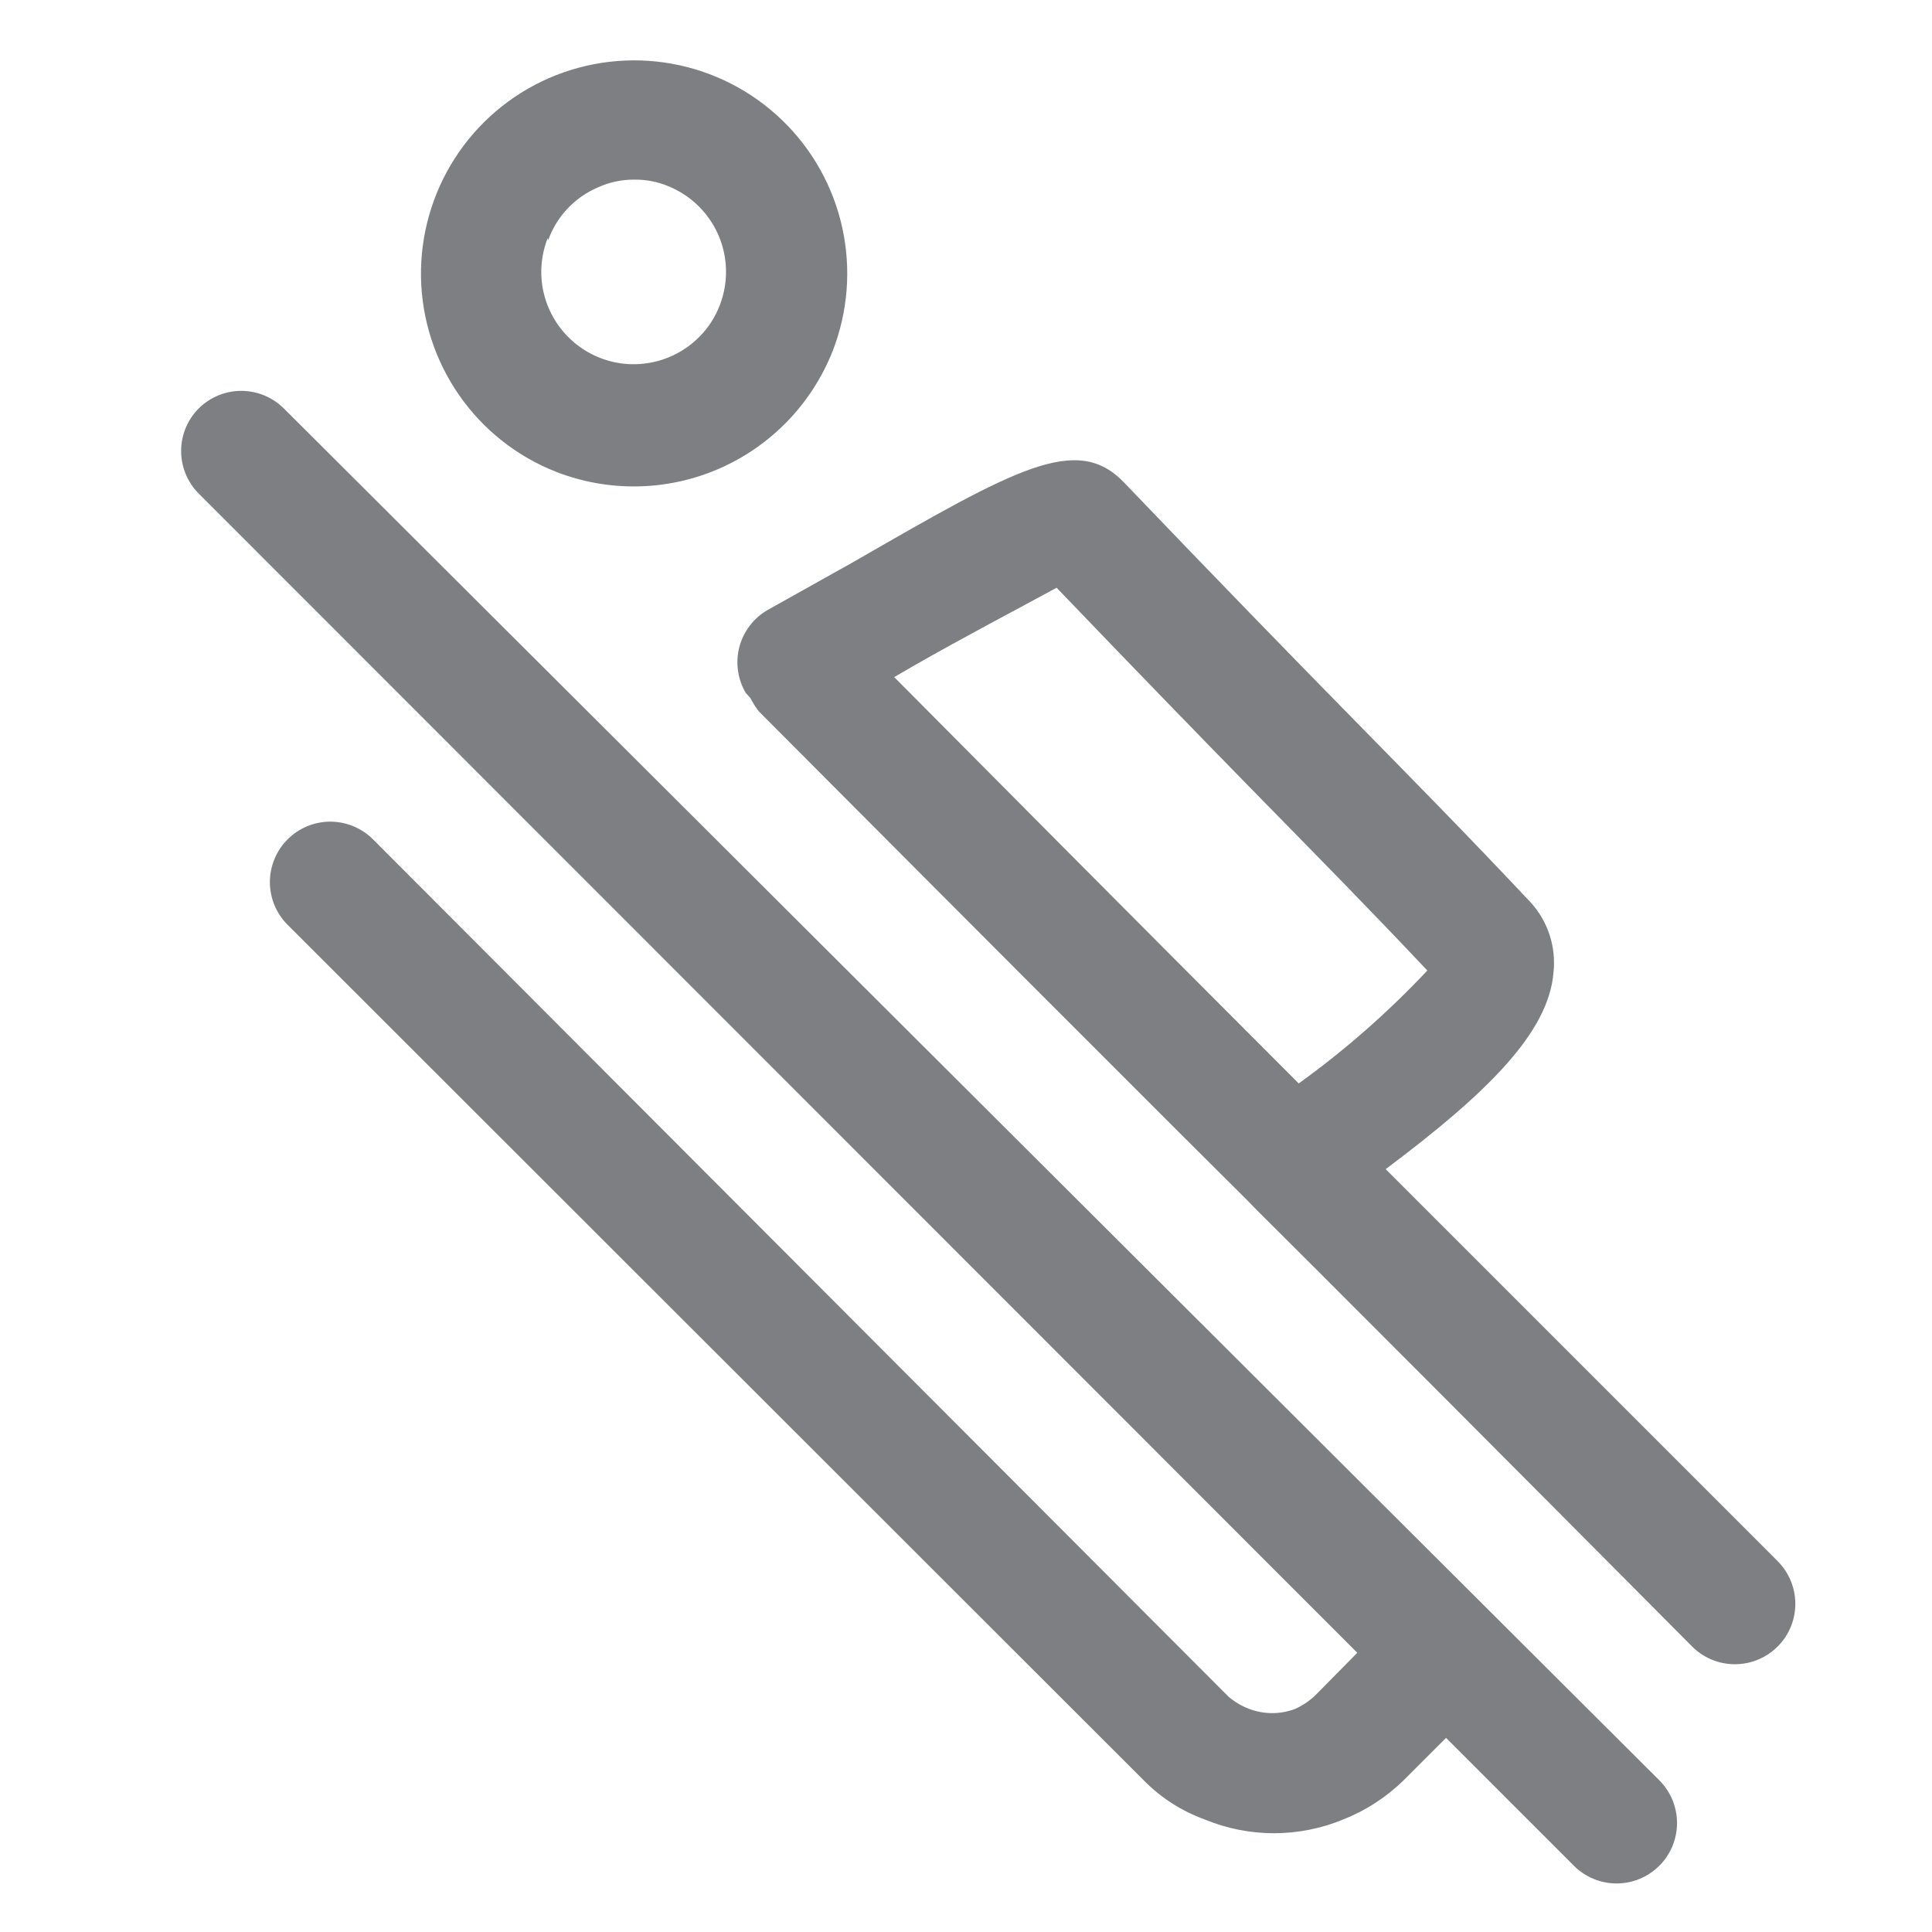 <svg width="32" height="32" viewBox="0 0 32 32" fill="none" xmlns="http://www.w3.org/2000/svg">
<path d="M9.211 7.815C10.083 8.155 11.056 8.136 11.914 7.761C12.772 7.386 13.447 6.686 13.791 5.815C14.045 5.165 14.1 4.454 13.951 3.773C13.801 3.091 13.453 2.469 12.95 1.986C12.447 1.502 11.812 1.178 11.125 1.055C10.438 0.932 9.73 1.016 9.09 1.295C8.451 1.574 7.908 2.037 7.532 2.624C7.155 3.212 6.961 3.897 6.973 4.595C6.986 5.293 7.206 5.971 7.604 6.544C8.002 7.117 8.561 7.56 9.211 7.815ZM9.081 3.975C9.15 3.782 9.259 3.604 9.4 3.455C9.541 3.305 9.712 3.186 9.901 3.105C10.092 3.017 10.3 2.973 10.511 2.975C10.703 2.973 10.894 3.01 11.071 3.085C11.35 3.198 11.59 3.392 11.76 3.642C11.93 3.891 12.022 4.185 12.025 4.487C12.028 4.789 11.942 5.085 11.778 5.338C11.613 5.591 11.377 5.789 11.1 5.908C10.823 6.027 10.516 6.062 10.219 6.008C9.923 5.953 9.648 5.812 9.432 5.602C9.215 5.392 9.065 5.123 9 4.828C8.936 4.533 8.961 4.226 9.071 3.945L9.081 3.975Z" fill="#7D7F82"/>
<path d="M22.951 19.365C24.631 18.105 25.651 17.105 25.731 16.105C25.753 15.896 25.731 15.684 25.666 15.484C25.6 15.284 25.493 15.1 25.351 14.945C24.261 13.785 23.351 12.865 22.351 11.845C21.351 10.825 20.201 9.645 18.621 7.995C17.841 7.175 16.831 7.755 14.141 9.305L12.711 10.105C12.597 10.171 12.497 10.259 12.418 10.364C12.338 10.469 12.28 10.588 12.246 10.715C12.213 10.842 12.205 10.975 12.223 11.105C12.241 11.236 12.284 11.361 12.351 11.475L12.431 11.565C12.47 11.643 12.517 11.716 12.571 11.785C20.441 19.685 20.571 19.785 20.741 19.965C20.911 20.145 21.001 20.205 28.021 27.265C28.113 27.36 28.224 27.435 28.346 27.486C28.467 27.538 28.598 27.564 28.731 27.565C28.929 27.566 29.124 27.508 29.289 27.398C29.455 27.288 29.584 27.132 29.66 26.948C29.736 26.765 29.756 26.563 29.717 26.368C29.678 26.174 29.582 25.995 29.441 25.855L22.951 19.365ZM14.811 11.215L15.121 11.035C15.921 10.575 16.951 10.035 17.501 9.735C18.911 11.205 19.951 12.275 20.901 13.245C21.851 14.215 22.661 15.035 23.641 16.075C22.992 16.765 22.279 17.392 21.511 17.945C20.791 17.225 19.051 15.485 14.811 11.215Z" fill="#7D7F82"/>
<path d="M4.701 6.765C4.513 6.579 4.26 6.474 3.996 6.474C3.732 6.474 3.478 6.579 3.291 6.765C3.105 6.952 3 7.206 3 7.47C3 7.734 3.105 7.988 3.291 8.175L22.481 27.375L21.781 28.085C21.684 28.176 21.572 28.251 21.451 28.305C21.206 28.398 20.936 28.398 20.691 28.305C20.567 28.258 20.452 28.19 20.351 28.105L6.181 13.905C6.088 13.812 5.978 13.738 5.857 13.687C5.736 13.636 5.606 13.61 5.474 13.609C5.343 13.609 5.213 13.634 5.091 13.684C4.97 13.734 4.859 13.807 4.766 13.9C4.673 13.993 4.598 14.103 4.548 14.224C4.497 14.345 4.471 14.475 4.47 14.607C4.47 14.738 4.495 14.868 4.545 14.99C4.595 15.111 4.668 15.222 4.761 15.315L18.951 29.495C19.233 29.78 19.574 29.998 19.951 30.135C20.315 30.286 20.706 30.364 21.101 30.364C21.495 30.364 21.886 30.286 22.251 30.135C22.624 29.987 22.964 29.766 23.251 29.485L23.951 28.785L26.071 30.905C26.258 31.091 26.512 31.196 26.776 31.196C27.04 31.196 27.293 31.091 27.481 30.905C27.575 30.812 27.649 30.701 27.7 30.58C27.75 30.458 27.777 30.327 27.777 30.195C27.777 30.063 27.75 29.932 27.7 29.81C27.649 29.689 27.575 29.578 27.481 29.485L4.701 6.765Z" fill="#7D7F82"/>
</svg>
